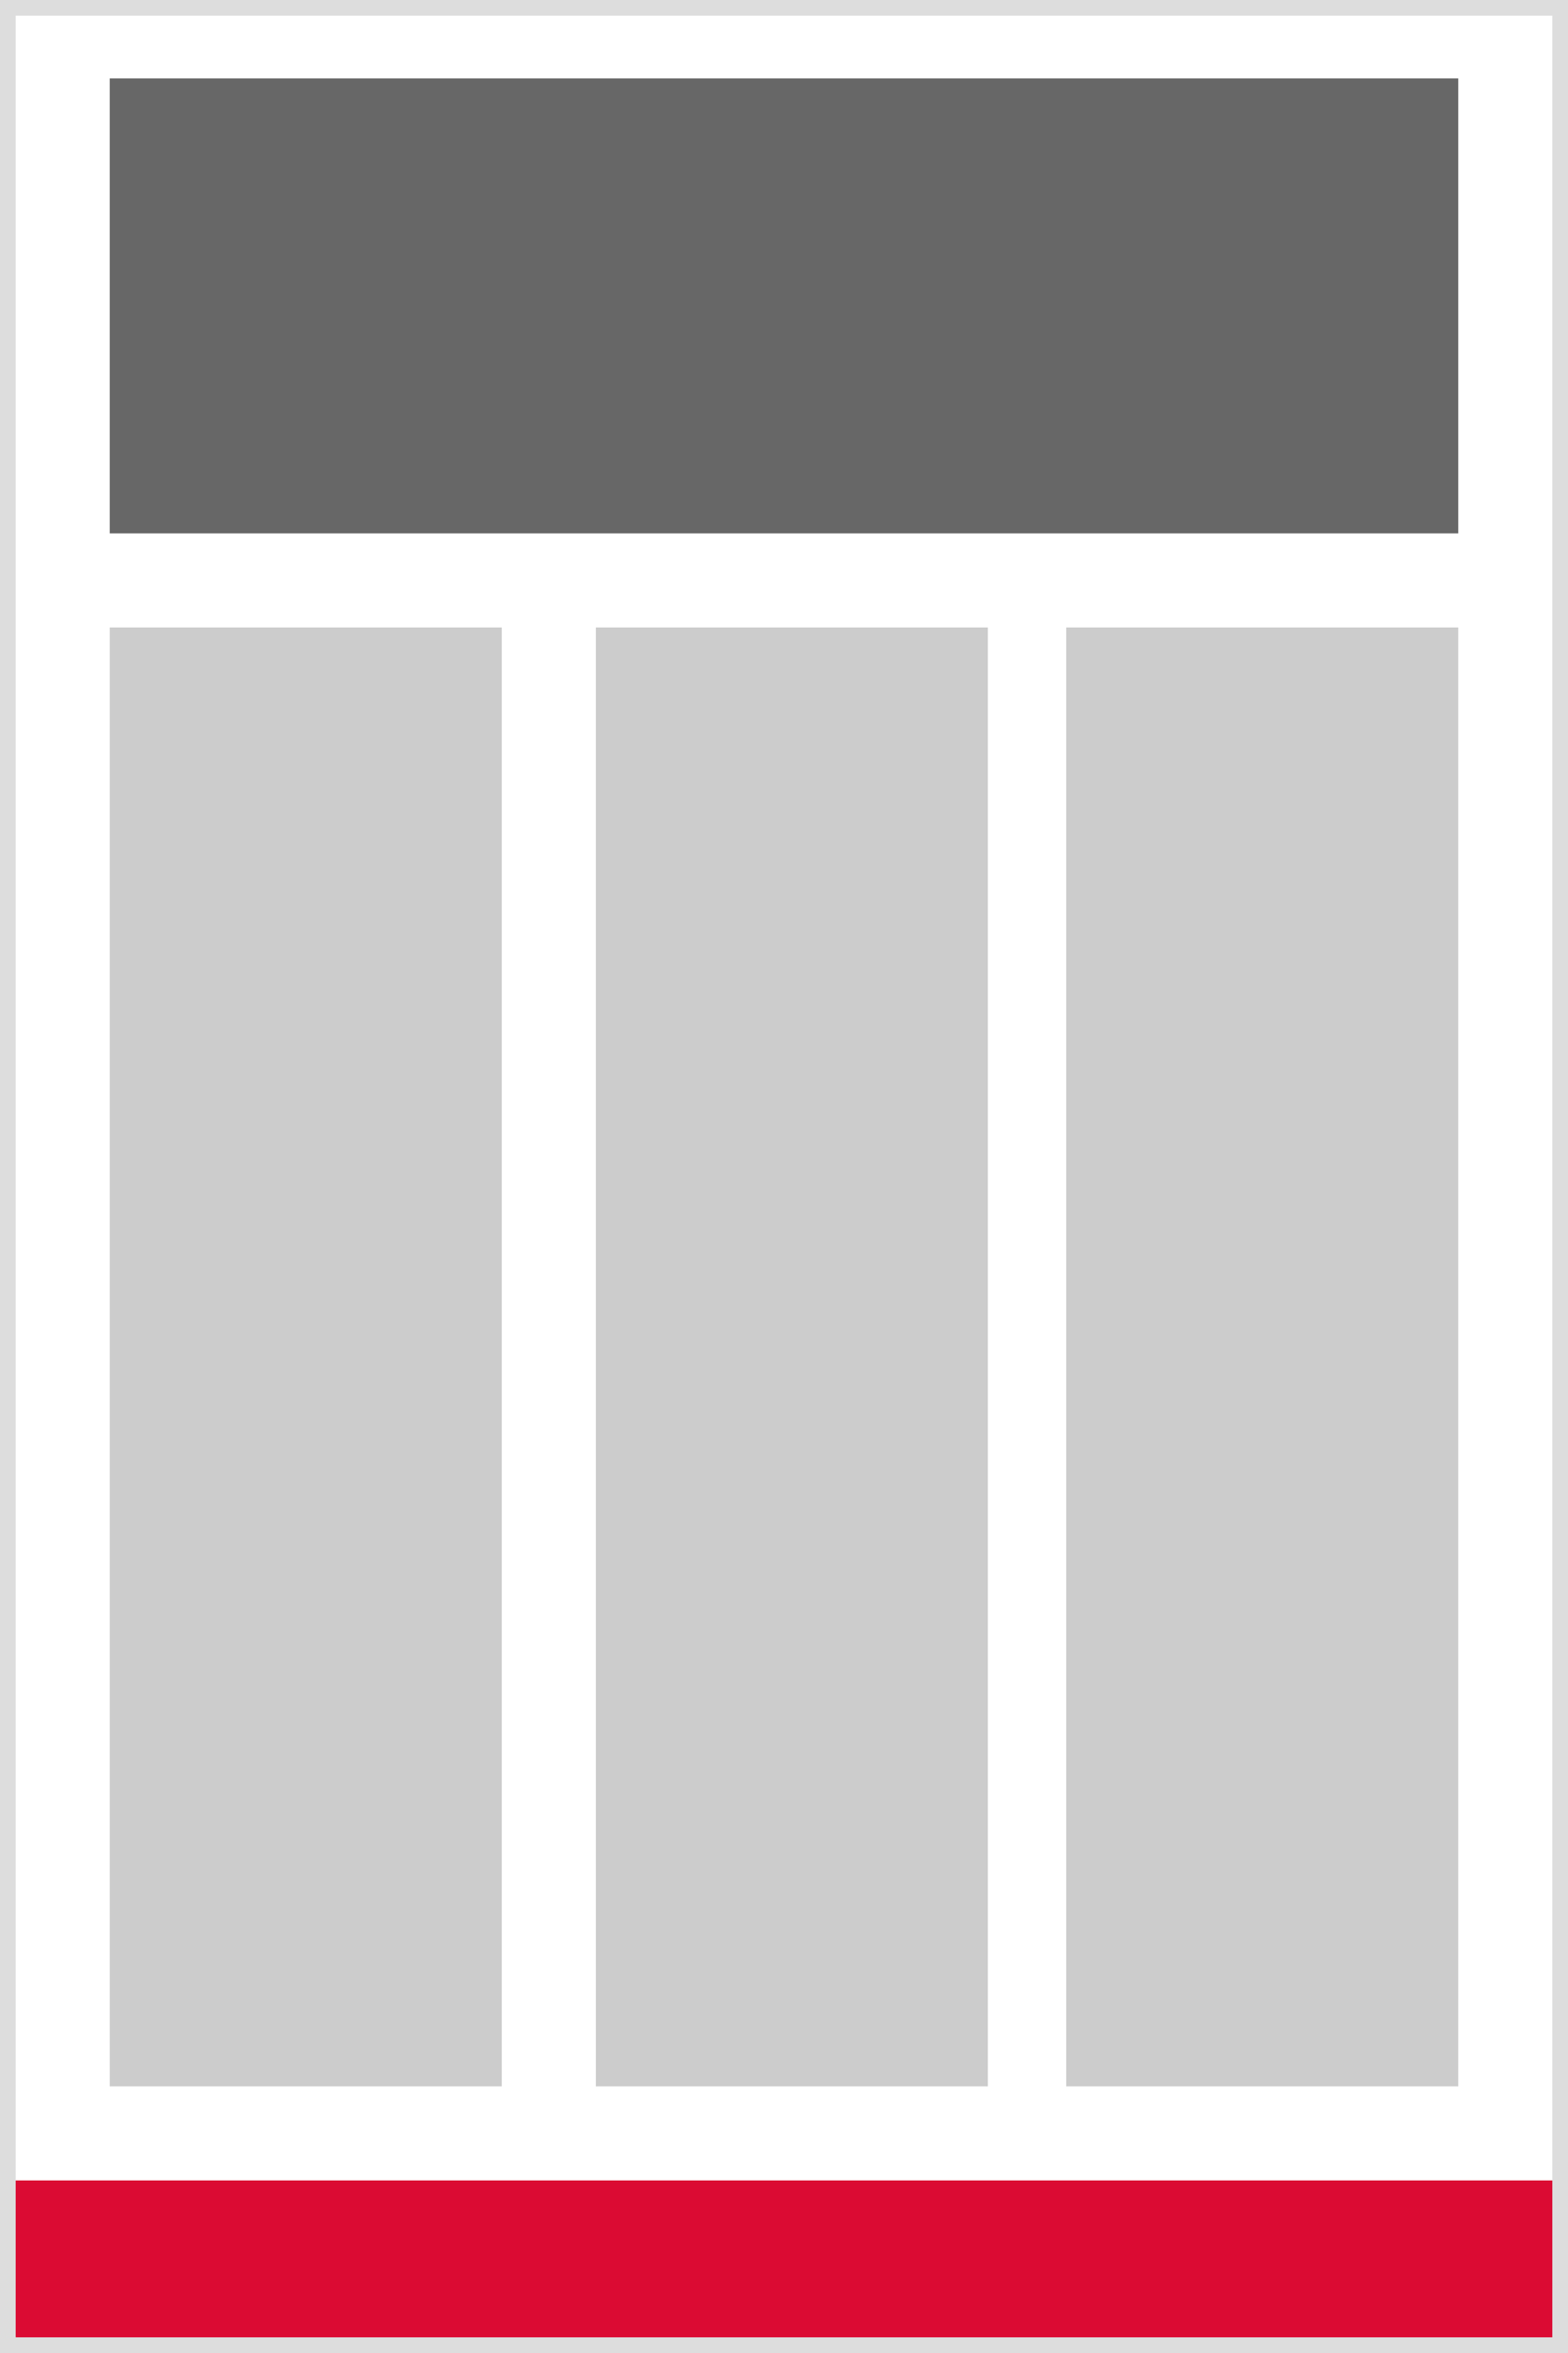<svg version="1.1" xmlns="http://www.w3.org/2000/svg" x="0px" y="0px" width="100px" height="150px" viewBox="0 0 100 150" overflow="visible" enable-background="new 0 0 100 150" xml:space="preserve">
<defs>
</defs>
<rect fill="#FFFFFF" width="100" height="150"/>
<rect x="7" y="5" display="none" fill="#676767" width="86" height="29"/>
<rect x="7" y="40" display="none" fill="#CCCCCC" width="56" height="55"/>
<rect x="7" y="100" display="none" fill="#CCCCCC" width="25" height="13.74"/>
<rect x="38" y="100" display="none" fill="#CCCCCC" width="25" height="14"/>
<rect x="68" y="100.26" display="none" fill="#CCCCCC" width="25" height="13.74"/>
<rect x="7" y="119.27" display="none" fill="#CCCCCC" width="56" height="14.06"/>
<rect x="37.51" y="119.27" display="none" fill="#CCCCCC" width="25" height="14.06"/>
<rect x="68" y="119.27" display="none" fill="#CCCCCC" width="25" height="14.06"/>
<rect x="68" y="40" display="none" fill="#CCCCCC" width="25" height="55"/>
<rect y="139" display="none" fill="#DB0B33" width="99.62" height="11"/>
<path display="none" fill="#DDDDDD" d="M99,1v148H1V1H99 M100,0H0v150h100V0z"/>
<rect x="7" y="5" display="none" fill="#676767" width="86" height="29"/>
<rect x="37" y="40" display="none" fill="#CCCCCC" width="56" height="93"/>
<rect x="7" y="40" display="none" fill="#CCCCCC" width="25" height="93"/>
<rect y="139" display="none" fill="#DB0B33" width="99.62" height="11"/>
<path display="none" fill="#DDDDDD" d="M99,1v148H1V1H99 M100,0H0v150h100V0z"/>
<rect x="7" y="5" fill="#676767" width="86" height="29"/>
<rect x="7" y="40" fill="#CCCCCC" width="25" height="93"/>
<rect x="38" y="40" fill="#CCCCCC" width="25" height="93"/>
<rect x="68" y="40" fill="#CCCCCC" width="25" height="93"/>
<rect y="139" fill="#DB0B33" width="99.62" height="11"/>
<path fill="#DDDDDD" d="M99,1v148H1V1H99 M100,0H0v150h100V0z"/>
</svg>
